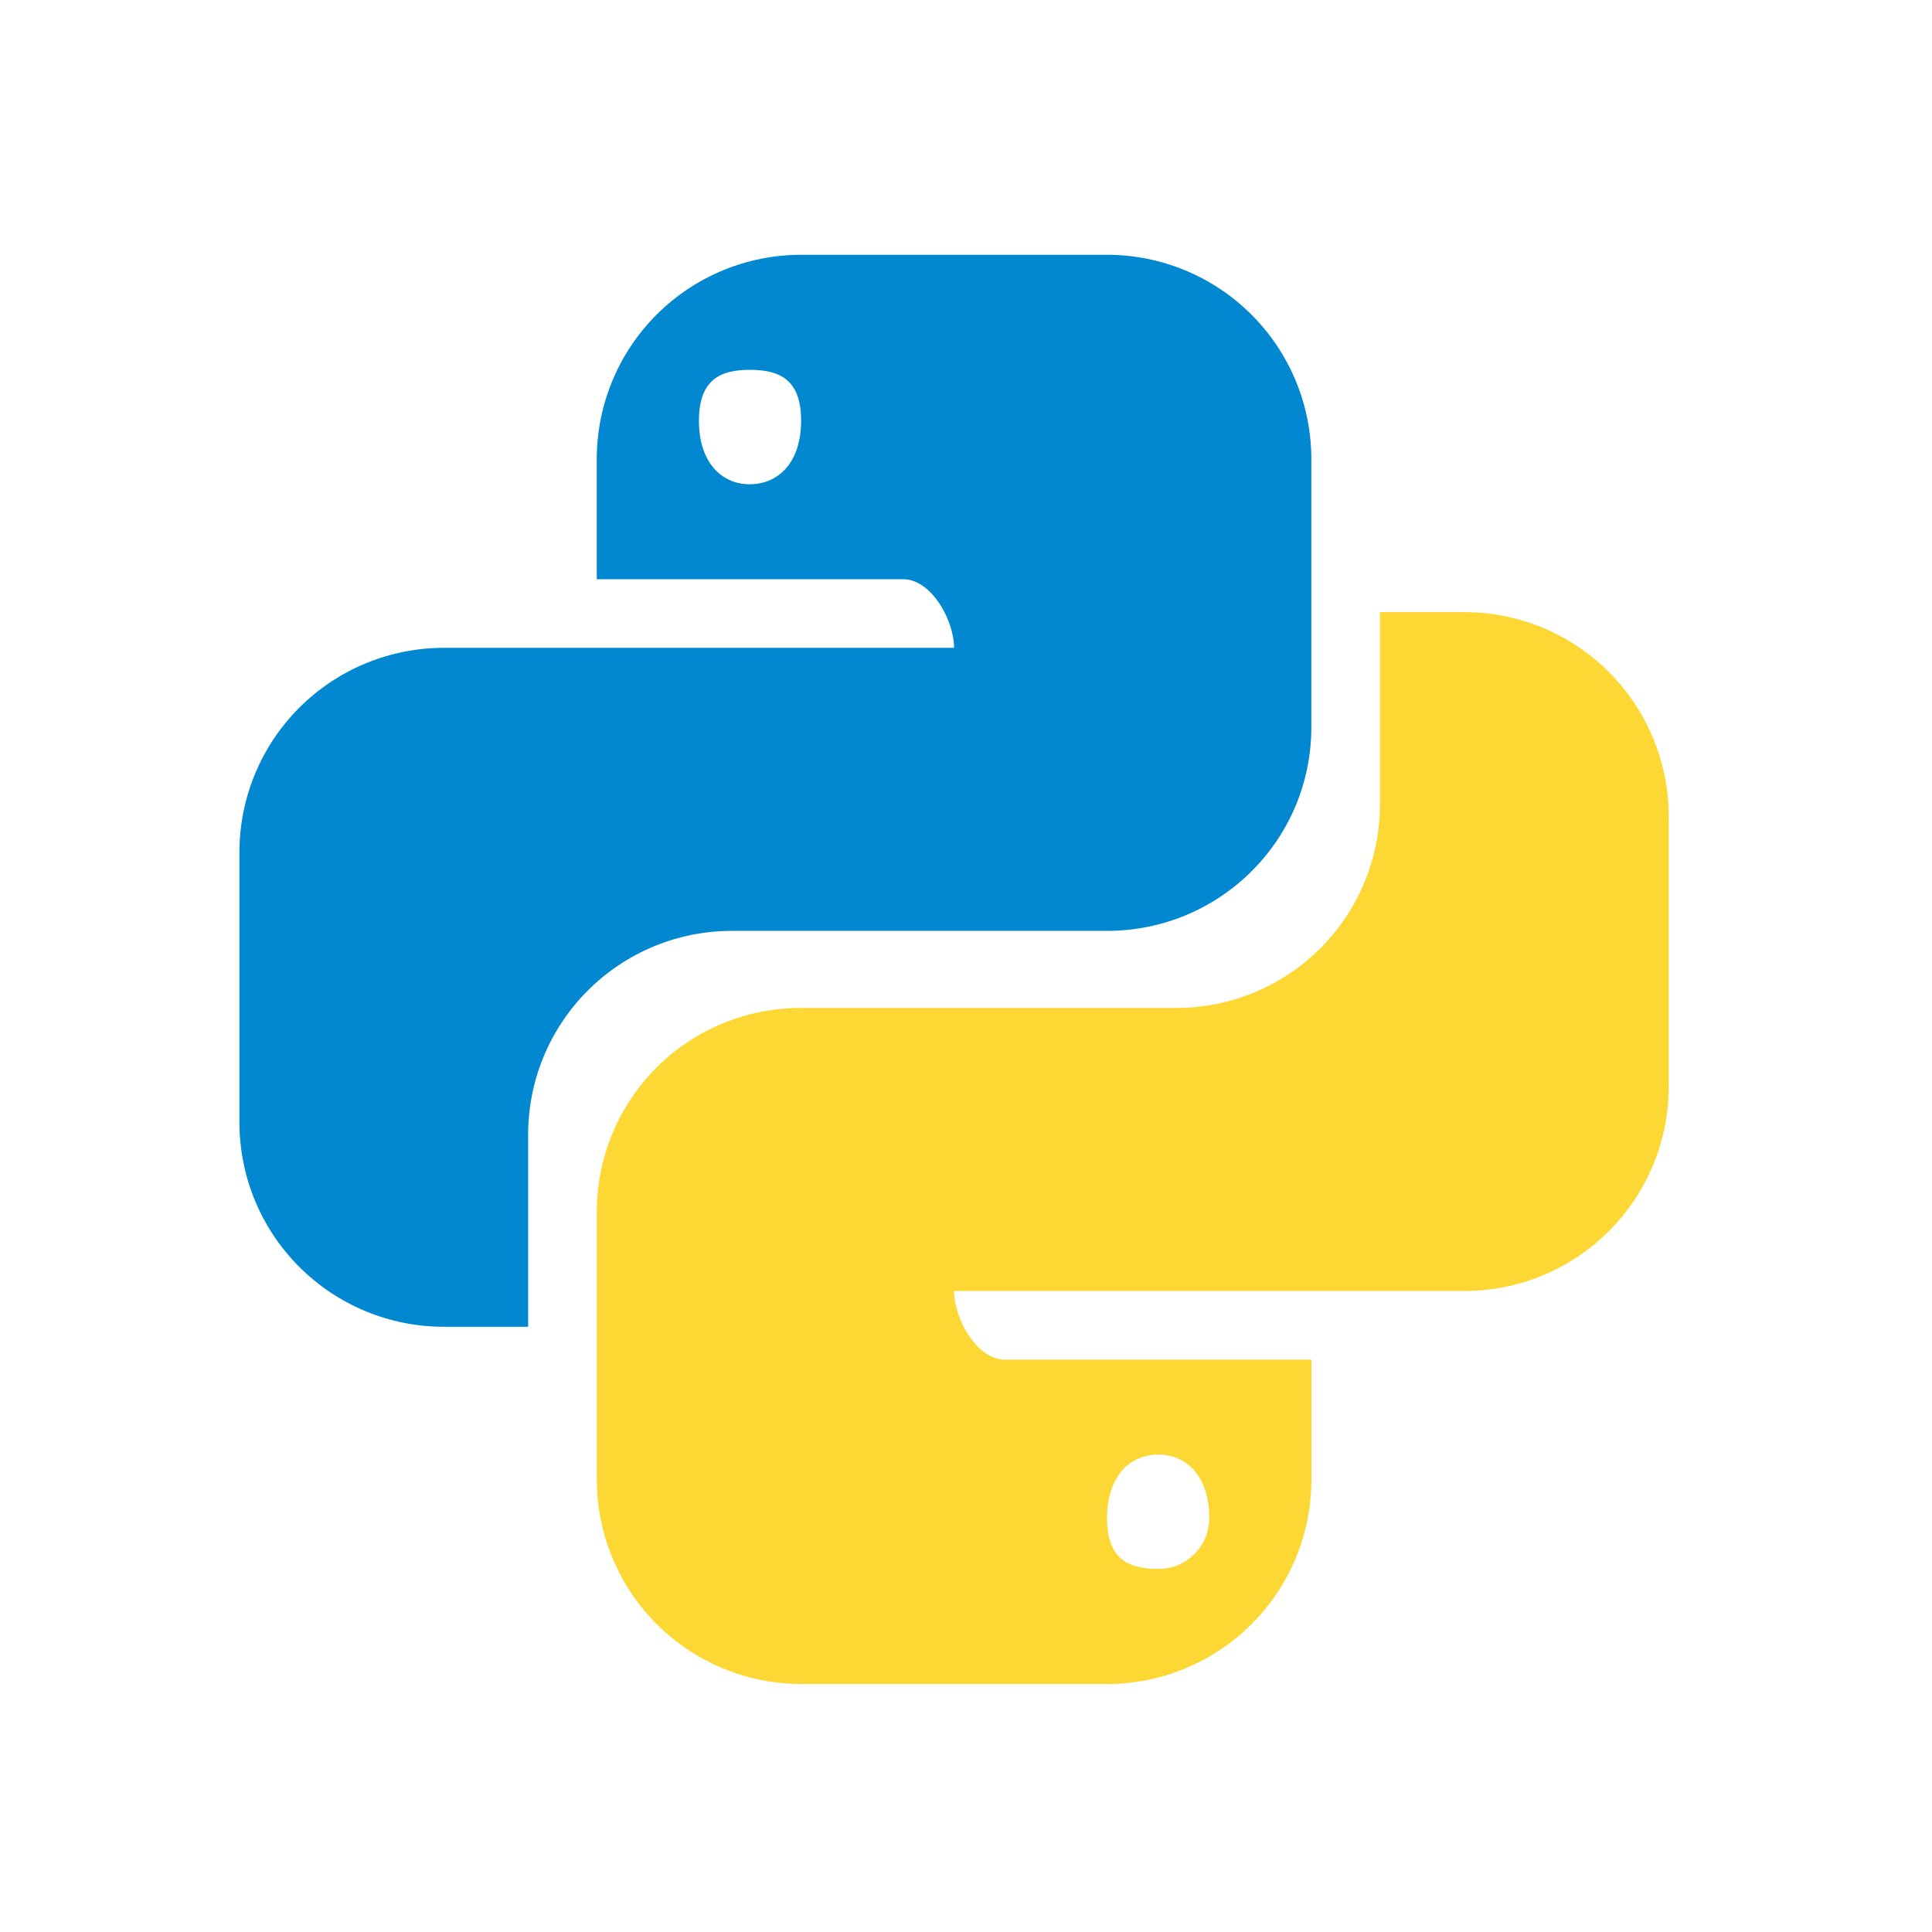 <svg width="73" height="73" viewBox="0 0 73 73" fill="none" xmlns="http://www.w3.org/2000/svg">
<path d="M30.27 9.627C28.222 9.627 26.258 10.441 24.809 11.889C23.361 13.337 22.548 15.301 22.548 17.349V21.886H34.131C35.184 21.886 36.048 23.425 36.048 24.478H16.769C14.721 24.478 12.757 25.291 11.309 26.74C9.86 28.188 9.047 30.152 9.047 32.2V42.41C9.047 44.458 9.86 46.422 11.309 47.87C12.757 49.318 14.721 50.132 16.769 50.132H19.956V42.895C19.952 41.883 20.148 40.879 20.534 39.942C20.919 39.006 21.485 38.154 22.2 37.437C22.915 36.719 23.764 36.15 24.7 35.761C25.635 35.373 26.638 35.173 27.651 35.173H41.827C46.093 35.173 49.549 31.741 49.549 27.475V17.349C49.549 15.301 48.736 13.337 47.287 11.889C45.839 10.441 43.875 9.627 41.827 9.627H30.27ZM28.326 13.974C29.406 13.974 30.27 14.298 30.27 15.891C30.27 17.484 29.406 18.297 28.326 18.297C27.273 18.297 26.409 17.487 26.409 15.894C26.409 14.301 27.273 13.974 28.326 13.974Z" fill="#0288D1"/>
<path d="M52.142 23.129V30.365C52.145 31.378 51.948 32.381 51.563 33.318C51.178 34.254 50.611 35.105 49.896 35.822C49.181 36.54 48.332 37.109 47.397 37.497C46.462 37.885 45.459 38.085 44.446 38.085H30.273C29.26 38.081 28.257 38.278 27.32 38.663C26.383 39.048 25.532 39.614 24.814 40.329C24.097 41.044 23.528 41.894 23.139 42.829C22.751 43.765 22.551 44.768 22.551 45.781V55.906C22.551 57.954 23.364 59.918 24.813 61.367C26.261 62.815 28.225 63.629 30.273 63.629H41.83C43.877 63.629 45.841 62.815 47.289 61.368C48.738 59.92 49.552 57.956 49.552 55.909V51.373H37.966C36.913 51.373 36.051 49.833 36.051 48.78H55.331C57.379 48.78 59.343 47.967 60.791 46.519C62.239 45.07 63.053 43.106 63.053 41.058V30.851C63.053 28.803 62.239 26.839 60.791 25.391C59.343 23.942 57.379 23.129 55.331 23.129H52.142ZM26.115 35.315L26.104 35.325L26.207 35.315H26.115ZM43.774 54.961C44.827 54.961 45.691 55.771 45.691 57.364C45.691 57.616 45.642 57.865 45.545 58.098C45.449 58.33 45.308 58.542 45.13 58.72C44.952 58.898 44.74 59.039 44.508 59.135C44.275 59.232 44.026 59.281 43.774 59.281C42.694 59.281 41.83 58.957 41.83 57.364C41.83 55.771 42.694 54.961 43.774 54.961Z" fill="#FDD835"/>
</svg>
